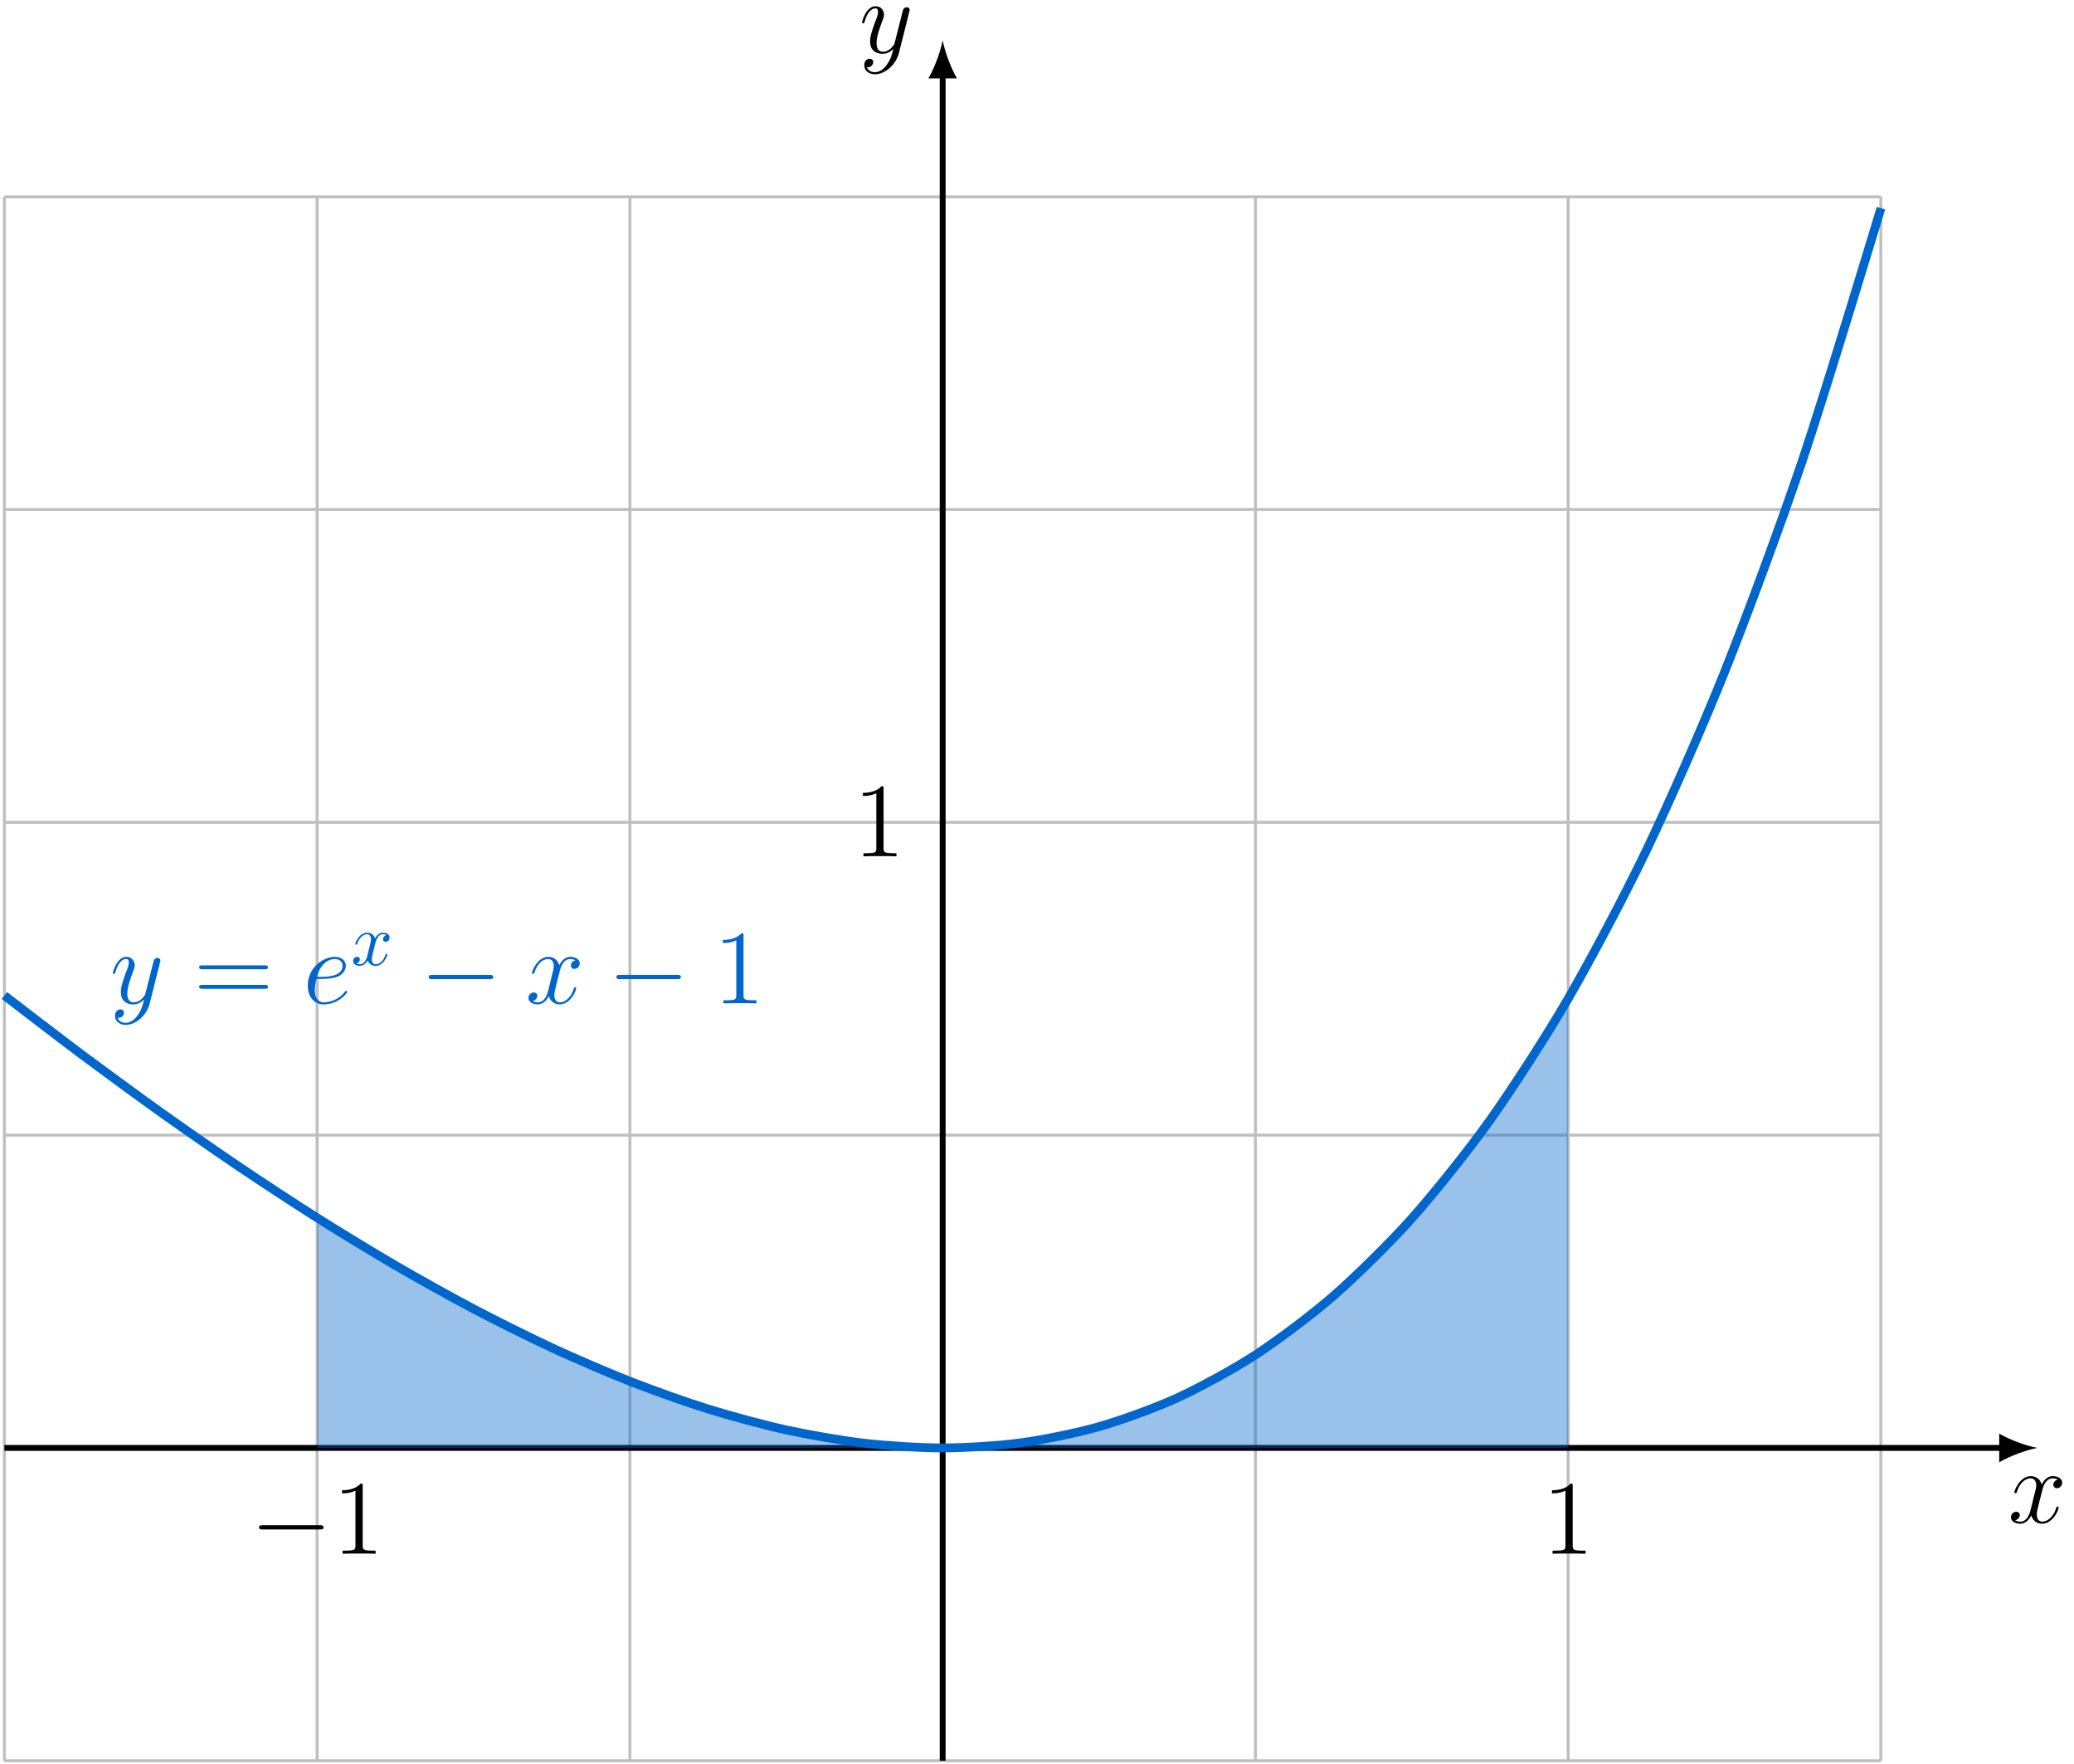 <?xml version="1.0" encoding="UTF-8"?>
<svg xmlns="http://www.w3.org/2000/svg" xmlns:xlink="http://www.w3.org/1999/xlink" width="281.963" height="239.736" viewBox="0 0 281.963 239.736">
<defs>
<g>
<g id="glyph-0-0">
<path d="M 6.797 -5.859 C 6.344 -5.766 6.172 -5.422 6.172 -5.156 C 6.172 -4.812 6.438 -4.688 6.641 -4.688 C 7.078 -4.688 7.375 -5.062 7.375 -5.453 C 7.375 -6.047 6.688 -6.328 6.078 -6.328 C 5.203 -6.328 4.719 -5.469 4.594 -5.188 C 4.266 -6.266 3.375 -6.328 3.109 -6.328 C 1.656 -6.328 0.875 -4.453 0.875 -4.125 C 0.875 -4.078 0.938 -4 1.031 -4 C 1.141 -4 1.172 -4.094 1.203 -4.141 C 1.688 -5.734 2.656 -6.031 3.062 -6.031 C 3.719 -6.031 3.844 -5.438 3.844 -5.094 C 3.844 -4.781 3.766 -4.453 3.578 -3.766 L 3.094 -1.797 C 2.891 -0.938 2.469 -0.141 1.703 -0.141 C 1.641 -0.141 1.281 -0.141 0.969 -0.328 C 1.484 -0.438 1.609 -0.859 1.609 -1.031 C 1.609 -1.312 1.391 -1.484 1.125 -1.484 C 0.781 -1.484 0.406 -1.188 0.406 -0.734 C 0.406 -0.125 1.078 0.141 1.688 0.141 C 2.375 0.141 2.875 -0.406 3.172 -0.984 C 3.406 -0.141 4.109 0.141 4.641 0.141 C 6.109 0.141 6.891 -1.734 6.891 -2.047 C 6.891 -2.125 6.828 -2.188 6.734 -2.188 C 6.609 -2.188 6.594 -2.109 6.562 -2 C 6.172 -0.734 5.328 -0.141 4.688 -0.141 C 4.188 -0.141 3.922 -0.516 3.922 -1.109 C 3.922 -1.422 3.969 -1.656 4.203 -2.594 L 4.703 -4.547 C 4.922 -5.406 5.406 -6.031 6.062 -6.031 C 6.094 -6.031 6.5 -6.031 6.797 -5.859 Z M 6.797 -5.859 "/>
</g>
<g id="glyph-0-1">
<path d="M 3.766 1.609 C 3.391 2.156 2.828 2.641 2.125 2.641 C 1.953 2.641 1.266 2.609 1.047 1.953 C 1.094 1.969 1.156 1.969 1.188 1.969 C 1.625 1.969 1.906 1.594 1.906 1.266 C 1.906 0.938 1.641 0.812 1.422 0.812 C 1.188 0.812 0.688 0.984 0.688 1.688 C 0.688 2.422 1.312 2.922 2.125 2.922 C 3.562 2.922 5 1.609 5.406 0.016 L 6.812 -5.578 C 6.828 -5.656 6.859 -5.734 6.859 -5.828 C 6.859 -6.031 6.688 -6.188 6.469 -6.188 C 6.344 -6.188 6.031 -6.125 5.922 -5.688 L 4.859 -1.484 C 4.797 -1.219 4.797 -1.188 4.672 -1.031 C 4.391 -0.625 3.922 -0.141 3.234 -0.141 C 2.422 -0.141 2.359 -0.938 2.359 -1.312 C 2.359 -2.141 2.734 -3.234 3.125 -4.281 C 3.281 -4.688 3.375 -4.891 3.375 -5.172 C 3.375 -5.781 2.938 -6.328 2.234 -6.328 C 0.922 -6.328 0.391 -4.25 0.391 -4.125 C 0.391 -4.078 0.438 -4 0.547 -4 C 0.672 -4 0.688 -4.062 0.75 -4.266 C 1.094 -5.469 1.641 -6.031 2.188 -6.031 C 2.328 -6.031 2.562 -6.031 2.562 -5.562 C 2.562 -5.188 2.406 -4.781 2.188 -4.234 C 1.484 -2.359 1.484 -1.875 1.484 -1.531 C 1.484 -0.172 2.469 0.141 3.188 0.141 C 3.594 0.141 4.109 0.016 4.625 -0.516 L 4.641 -0.5 C 4.422 0.344 4.281 0.906 3.766 1.609 Z M 3.766 1.609 "/>
</g>
<g id="glyph-0-2">
<path d="M 2.562 -3.328 C 2.953 -3.328 3.938 -3.359 4.625 -3.609 C 5.703 -4.031 5.812 -4.859 5.812 -5.125 C 5.812 -5.75 5.266 -6.328 4.312 -6.328 C 2.812 -6.328 0.641 -4.969 0.641 -2.406 C 0.641 -0.906 1.5 0.141 2.812 0.141 C 4.766 0.141 6 -1.375 6 -1.562 C 6 -1.656 5.906 -1.719 5.859 -1.719 C 5.812 -1.719 5.797 -1.703 5.672 -1.578 C 4.75 -0.359 3.391 -0.141 2.844 -0.141 C 2.016 -0.141 1.594 -0.781 1.594 -1.844 C 1.594 -2.047 1.594 -2.406 1.812 -3.328 Z M 1.875 -3.609 C 2.5 -5.828 3.859 -6.031 4.312 -6.031 C 4.953 -6.031 5.375 -5.672 5.375 -5.125 C 5.375 -3.609 3.078 -3.609 2.484 -3.609 Z M 1.875 -3.609 "/>
</g>
<g id="glyph-1-0">
<path d="M 9.688 -4.641 C 9.891 -4.641 10.141 -4.641 10.141 -4.906 C 10.141 -5.172 9.891 -5.172 9.688 -5.172 L 1.234 -5.172 C 1.031 -5.172 0.781 -5.172 0.781 -4.922 C 0.781 -4.641 1.016 -4.641 1.234 -4.641 Z M 9.688 -1.984 C 9.891 -1.984 10.141 -1.984 10.141 -2.234 C 10.141 -2.516 9.891 -2.516 9.688 -2.516 L 1.234 -2.516 C 1.031 -2.516 0.781 -2.516 0.781 -2.25 C 0.781 -1.984 1.016 -1.984 1.234 -1.984 Z M 9.688 -1.984 "/>
</g>
<g id="glyph-1-1">
<path d="M 4.125 -9.188 C 4.125 -9.531 4.125 -9.531 3.844 -9.531 C 3.5 -9.156 2.781 -8.625 1.312 -8.625 L 1.312 -8.203 C 1.641 -8.203 2.359 -8.203 3.141 -8.578 L 3.141 -1.109 C 3.141 -0.594 3.094 -0.422 1.844 -0.422 L 1.391 -0.422 L 1.391 0 C 1.781 -0.031 3.172 -0.031 3.641 -0.031 C 4.109 -0.031 5.5 -0.031 5.875 0 L 5.875 -0.422 L 5.438 -0.422 C 4.172 -0.422 4.125 -0.594 4.125 -1.109 Z M 4.125 -9.188 "/>
</g>
<g id="glyph-2-0">
<path d="M 3.328 -3.016 C 3.391 -3.266 3.625 -4.188 4.312 -4.188 C 4.359 -4.188 4.609 -4.188 4.812 -4.062 C 4.531 -4 4.344 -3.766 4.344 -3.516 C 4.344 -3.359 4.453 -3.172 4.719 -3.172 C 4.938 -3.172 5.25 -3.344 5.25 -3.75 C 5.25 -4.266 4.672 -4.406 4.328 -4.406 C 3.75 -4.406 3.406 -3.875 3.281 -3.656 C 3.031 -4.312 2.5 -4.406 2.203 -4.406 C 1.172 -4.406 0.594 -3.125 0.594 -2.875 C 0.594 -2.766 0.703 -2.766 0.719 -2.766 C 0.797 -2.766 0.828 -2.797 0.844 -2.875 C 1.188 -3.938 1.844 -4.188 2.188 -4.188 C 2.375 -4.188 2.719 -4.094 2.719 -3.516 C 2.719 -3.203 2.547 -2.547 2.188 -1.141 C 2.031 -0.531 1.672 -0.109 1.234 -0.109 C 1.172 -0.109 0.953 -0.109 0.734 -0.234 C 0.984 -0.297 1.203 -0.5 1.203 -0.781 C 1.203 -1.047 0.984 -1.125 0.844 -1.125 C 0.531 -1.125 0.297 -0.875 0.297 -0.547 C 0.297 -0.094 0.781 0.109 1.219 0.109 C 1.891 0.109 2.25 -0.594 2.266 -0.641 C 2.391 -0.281 2.75 0.109 3.344 0.109 C 4.375 0.109 4.938 -1.172 4.938 -1.422 C 4.938 -1.531 4.859 -1.531 4.828 -1.531 C 4.734 -1.531 4.719 -1.484 4.688 -1.422 C 4.359 -0.344 3.688 -0.109 3.375 -0.109 C 2.984 -0.109 2.828 -0.422 2.828 -0.766 C 2.828 -0.984 2.875 -1.203 2.984 -1.641 Z M 3.328 -3.016 "/>
</g>
<g id="glyph-3-0">
<path d="M 9.453 -3.297 C 9.703 -3.297 9.953 -3.297 9.953 -3.578 C 9.953 -3.875 9.703 -3.875 9.453 -3.875 L 1.688 -3.875 C 1.453 -3.875 1.188 -3.875 1.188 -3.578 C 1.188 -3.297 1.453 -3.297 1.688 -3.297 Z M 9.453 -3.297 "/>
</g>
</g>
<clipPath id="clip-0">
<path clip-rule="nonzero" d="M 0 26 L 256 26 L 256 239.734 L 0 239.734 Z M 0 26 "/>
</clipPath>
<clipPath id="clip-1">
<path clip-rule="nonzero" d="M 127 9 L 129 9 L 129 239.734 L 127 239.734 Z M 127 9 "/>
</clipPath>
</defs>
<g clip-path="url(#clip-0)">
<path fill="none" stroke-width="0.399" stroke-linecap="butt" stroke-linejoin="miter" stroke="rgb(75%, 75%, 75%)" stroke-opacity="1" stroke-miterlimit="10" d="M -127.559 -42.522 L 127.562 -42.522 M -127.559 0.002 L 127.562 0.002 M -127.559 42.521 L 127.562 42.521 M -127.559 85.041 L 127.562 85.041 M -127.559 127.56 L 127.562 127.56 M -127.559 170.064 L 127.562 170.064 M -127.559 -42.522 L -127.559 170.08 M -85.04 -42.522 L -85.04 170.08 M -42.52 -42.522 L -42.52 170.08 M -0.001 -42.522 L -0.001 170.08 M 42.519 -42.522 L 42.519 170.08 M 85.042 -42.522 L 85.042 170.08 M 127.546 -42.522 L 127.546 170.08 " transform="matrix(1, 0, 0, -1, 128.157, 196.818)"/>
</g>
<path fill="none" stroke-width="0.797" stroke-linecap="butt" stroke-linejoin="miter" stroke="rgb(0%, 0%, 0%)" stroke-opacity="1" stroke-miterlimit="10" d="M -127.559 0.002 L 144.159 0.002 " transform="matrix(1, 0, 0, -1, 128.157, 196.818)"/>
<path fill-rule="nonzero" fill="rgb(0%, 0%, 0%)" fill-opacity="1" d="M 276.977 196.816 C 275.598 196.559 273.352 195.781 271.797 194.875 L 271.797 198.762 C 273.352 197.855 275.598 197.078 276.977 196.816 "/>
<g fill="rgb(0%, 0%, 0%)" fill-opacity="1">
<use xlink:href="#glyph-0-0" x="272.984" y="206.98"/>
</g>
<g clip-path="url(#clip-1)">
<path fill="none" stroke-width="0.797" stroke-linecap="butt" stroke-linejoin="miter" stroke="rgb(0%, 0%, 0%)" stroke-opacity="1" stroke-miterlimit="10" d="M -0.001 -42.522 L -0.001 186.677 " transform="matrix(1, 0, 0, -1, 128.157, 196.818)"/>
</g>
<path fill-rule="nonzero" fill="rgb(0%, 0%, 0%)" fill-opacity="1" d="M 128.156 5.477 C 127.898 6.859 127.121 9.102 126.215 10.656 L 130.102 10.656 C 129.191 9.102 128.418 6.859 128.156 5.477 "/>
<g fill="rgb(0%, 0%, 0%)" fill-opacity="1">
<use xlink:href="#glyph-0-1" x="116.808" y="7.173"/>
</g>
<path fill-rule="nonzero" fill="rgb(0%, 40.015%, 79.999%)" fill-opacity="0.4" d="M 43.117 196.816 L 43.117 165.539 C 43.117 165.539 48.238 168.727 50.203 169.906 C 52.168 171.082 55.324 172.922 57.289 174.031 C 59.254 175.145 62.41 176.875 64.375 177.91 C 66.344 178.949 69.496 180.547 71.461 181.504 C 73.43 182.457 76.582 183.93 78.547 184.797 C 80.516 185.664 83.668 186.984 85.633 187.758 C 87.602 188.531 90.754 189.695 92.719 190.363 C 94.688 191.031 97.84 192.02 99.809 192.574 C 101.773 193.133 104.926 193.941 106.895 194.375 C 108.859 194.809 112.012 195.402 113.98 195.703 C 115.945 196 119.098 196.375 121.066 196.531 C 123.031 196.684 126.184 196.824 128.152 196.82 C 130.117 196.82 133.273 196.688 135.238 196.516 C 137.203 196.344 140.359 195.93 142.324 195.574 C 144.289 195.215 147.445 194.492 149.41 193.93 C 151.379 193.367 154.531 192.309 156.496 191.527 C 158.465 190.746 161.617 189.32 163.582 188.301 C 165.551 187.281 168.703 185.461 170.668 184.18 C 172.637 182.902 175.789 180.645 177.754 179.086 C 179.723 177.523 182.875 174.797 184.844 172.93 C 186.809 171.062 189.961 167.828 191.93 165.625 C 193.895 163.426 197.047 159.633 199.016 157.066 C 200.98 154.504 204.133 150.113 206.102 147.156 C 208.066 144.199 213.188 135.766 213.188 135.766 L 213.199 196.816 "/>
<path fill="none" stroke-width="1.196" stroke-linecap="butt" stroke-linejoin="miter" stroke="rgb(0%, 40.015%, 79.999%)" stroke-opacity="1" stroke-miterlimit="10" d="M -127.559 61.494 C -127.559 61.494 -119.88 55.591 -116.93 53.388 C -113.981 51.189 -109.251 47.728 -106.302 45.623 C -103.352 43.521 -98.622 40.224 -95.669 38.236 C -92.719 36.244 -87.989 33.138 -85.04 31.279 C -82.091 29.416 -77.36 26.533 -74.411 24.814 C -71.462 23.099 -66.731 20.459 -63.782 18.904 C -60.829 17.353 -56.098 14.99 -53.149 13.623 C -50.2 12.255 -45.469 10.213 -42.52 9.056 C -39.571 7.9 -34.841 6.205 -31.891 5.291 C -28.942 4.373 -24.212 3.095 -21.259 2.447 C -18.309 1.802 -13.579 0.978 -10.63 0.638 C -7.68 0.298 -2.95 -0.006 -0.001 0.002 C 2.948 0.005 7.679 0.291 10.628 0.693 C 13.581 1.091 18.312 2.045 21.261 2.892 C 24.21 3.74 28.941 5.447 31.89 6.802 C 34.839 8.154 39.57 10.72 42.519 12.646 C 45.472 14.572 50.202 18.107 53.152 20.681 C 56.101 23.256 60.831 27.896 63.781 31.205 C 66.73 34.517 71.46 40.4 74.409 44.545 C 77.359 48.689 82.089 55.99 85.042 61.08 C 87.991 66.17 92.722 75.068 95.671 81.224 C 98.62 87.384 103.351 98.095 106.3 105.47 C 109.249 112.841 113.98 125.607 116.929 134.353 C 119.882 143.103 127.562 168.517 127.562 168.517 " transform="matrix(1, 0, 0, -1, 128.157, 196.818)"/>
<g fill="rgb(0%, 40.015%, 79.999%)" fill-opacity="1">
<use xlink:href="#glyph-0-1" x="14.947" y="136.391"/>
</g>
<g fill="rgb(0%, 40.015%, 79.999%)" fill-opacity="1">
<use xlink:href="#glyph-1-0" x="26.296" y="136.391"/>
</g>
<g fill="rgb(0%, 40.015%, 79.999%)" fill-opacity="1">
<use xlink:href="#glyph-0-2" x="41.206" y="136.391"/>
</g>
<g fill="rgb(0%, 40.015%, 79.999%)" fill-opacity="1">
<use xlink:href="#glyph-2-0" x="47.717" y="131.185"/>
</g>
<g fill="rgb(0%, 40.015%, 79.999%)" fill-opacity="1">
<use xlink:href="#glyph-3-0" x="57.097" y="136.391"/>
</g>
<g fill="rgb(0%, 40.015%, 79.999%)" fill-opacity="1">
<use xlink:href="#glyph-0-0" x="71.443" y="136.391"/>
</g>
<g fill="rgb(0%, 40.015%, 79.999%)" fill-opacity="1">
<use xlink:href="#glyph-3-0" x="82.613" y="136.391"/>
</g>
<g fill="rgb(0%, 40.015%, 79.999%)" fill-opacity="1">
<use xlink:href="#glyph-1-1" x="96.96" y="136.391"/>
</g>
<g fill="rgb(0%, 0%, 0%)" fill-opacity="1">
<use xlink:href="#glyph-1-1" x="209.684" y="211.199"/>
</g>
<g fill="rgb(0%, 0%, 0%)" fill-opacity="1">
<use xlink:href="#glyph-3-0" x="34.027" y="211.199"/>
</g>
<g fill="rgb(0%, 0%, 0%)" fill-opacity="1">
<use xlink:href="#glyph-1-1" x="45.185" y="211.199"/>
</g>
<g fill="rgb(0%, 0%, 0%)" fill-opacity="1">
<use xlink:href="#glyph-1-1" x="115.997" y="116.401"/>
</g>
</svg>
